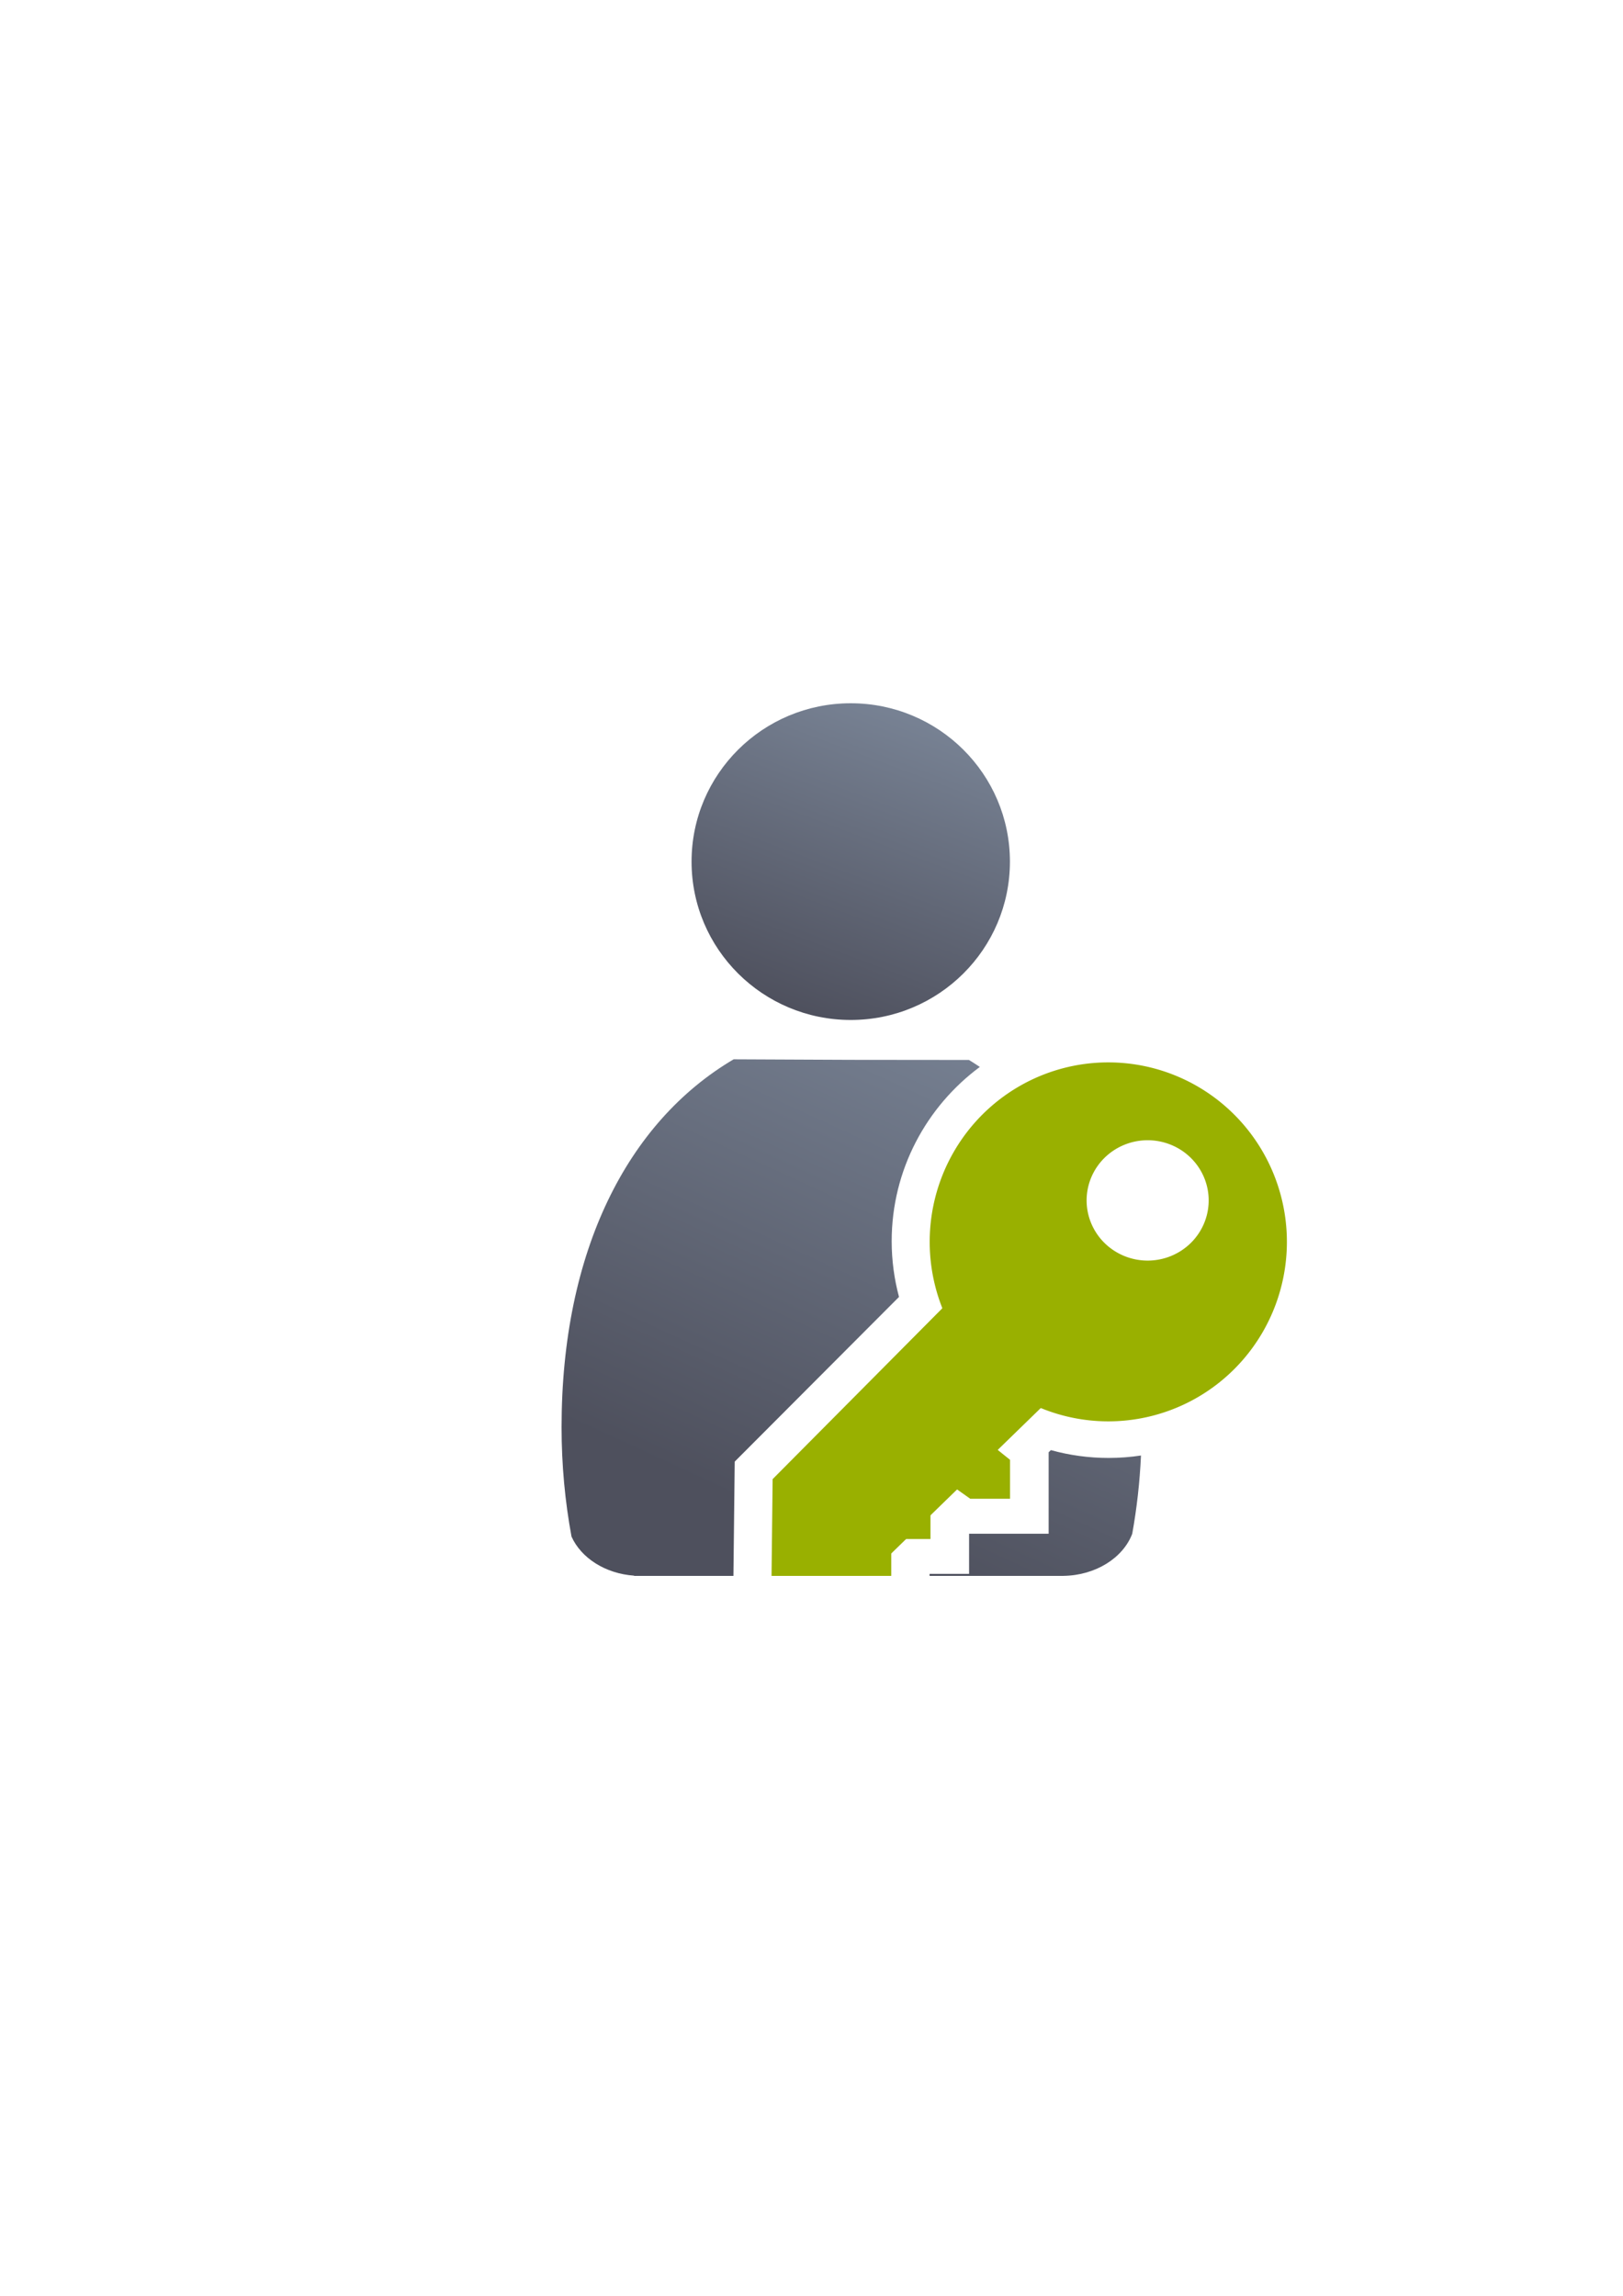 <?xml version="1.0" encoding="UTF-8" standalone="no"?>
<!-- Created with Inkscape (http://www.inkscape.org/) -->

<svg
   xmlns:dc="http://purl.org/dc/elements/1.1/"
   xmlns:cc="http://creativecommons.org/ns#"
   xmlns:rdf="http://www.w3.org/1999/02/22-rdf-syntax-ns#"
   xmlns:svg="http://www.w3.org/2000/svg"
   xmlns="http://www.w3.org/2000/svg"
   xmlns:xlink="http://www.w3.org/1999/xlink"
   xmlns:sodipodi="http://sodipodi.sourceforge.net/DTD/sodipodi-0.dtd"
   xmlns:inkscape="http://www.inkscape.org/namespaces/inkscape"
   width="210mm"
   height="297mm"
   viewBox="0 0 744.094 1052.362"
   id="svg2"
   version="1.1"
   inkscape:version="0.91 r13725"
   inkscape:export-xdpi="4.9499998"
   inkscape:export-ydpi="4.9499998"
   sodipodi:docname="my-access.svg"
   inkscape:export-filename="C:\Users\johannes\Documents\Arbeit\RRZE\github3\bicons\22x22\emblems\my-access.png">
  <title
     id="title4163">my access</title>
  <defs
     id="defs4">
    <linearGradient
       id="linearGradient2224">
      <stop
         id="stop2226"
         offset="0"
         style="stop-color:#7c7c7c;stop-opacity:1;" />
      <stop
         id="stop2228"
         offset="1"
         style="stop-color:#b8b8b8;stop-opacity:1;" />
    </linearGradient>
    <linearGradient
       id="linearGradient15218">
      <stop
         id="stop15220"
         offset="0"
         style="stop-color:#eeeeef;stop-opacity:1;" />
      <stop
         id="stop2736"
         offset="0.599"
         style="stop-color:#d3d7cf;stop-opacity:1;" />
      <stop
         id="stop2738"
         offset="0.828"
         style="stop-color:#ffffff;stop-opacity:1;" />
      <stop
         id="stop15222"
         offset="1"
         style="stop-color:#d3d7cf;stop-opacity:1;" />
    </linearGradient>
    <pattern
       y="0"
       x="0"
       height="6"
       width="6"
       patternUnits="userSpaceOnUse"
       id="EMFhbasepattern" />
    <pattern
       y="0"
       x="0"
       height="6"
       width="6"
       patternUnits="userSpaceOnUse"
       id="EMFhbasepattern-5" />
    <linearGradient
       inkscape:collect="always"
       xlink:href="#linearGradient4254"
       id="linearGradient4268"
       x1="471.691"
       y1="457.148"
       x2="375.748"
       y2="664.985"
       gradientUnits="userSpaceOnUse"
       gradientTransform="matrix(1.139,0,0,1.134,-55.795,-50.935)" />
    <linearGradient
       inkscape:collect="always"
       id="linearGradient4254">
      <stop
         style="stop-color:#7a8597;stop-opacity:1"
         offset="0"
         id="stop4256" />
      <stop
         style="stop-color:#4e505d;stop-opacity:1"
         offset="1"
         id="stop4258" />
    </linearGradient>
    <linearGradient
       inkscape:collect="always"
       xlink:href="#linearGradient4254"
       id="linearGradient4260"
       x1="425.622"
       y1="330.383"
       x2="376.55"
       y2="461.455"
       gradientUnits="userSpaceOnUse"
       gradientTransform="matrix(1.112,0,0,1.112,-46.421,-45.539)" />
  </defs>
  <sodipodi:namedview
     id="base"
     pagecolor="#ffffff"
     bordercolor="#666666"
     borderopacity="1.0"
     inkscape:pageopacity="0.0"
     inkscape:pageshadow="2"
     inkscape:zoom="0.70710678"
     inkscape:cx="466.42429"
     inkscape:cy="480.58976"
     inkscape:document-units="px"
     inkscape:current-layer="layer1"
     showgrid="false"
     showguides="true"
     inkscape:guide-bbox="true"
     inkscape:window-width="1366"
     inkscape:window-height="721"
     inkscape:window-x="-4"
     inkscape:window-y="-4"
     inkscape:window-maximized="1"
     inkscape:snap-bbox="true"
     inkscape:bbox-paths="true"
     inkscape:bbox-nodes="true"
     inkscape:snap-nodes="false">
    <sodipodi:guide
       position="560,730"
       orientation="0,1"
       id="guide3338" />
    <sodipodi:guide
       position="560,330"
       orientation="0,1"
       id="guide3340" />
    <sodipodi:guide
       position="190,475"
       orientation="1,0"
       id="guide3344" />
    <sodipodi:guide
       position="590,451"
       orientation="1,0"
       id="guide3346" />
    <inkscape:grid
       type="xygrid"
       id="grid3440" />
    <sodipodi:guide
       position="215,442"
       orientation="1,0"
       id="guide4155" />
    <sodipodi:guide
       position="564.978,467.398"
       orientation="1,0"
       id="guide4157" />
  </sodipodi:namedview>
  <g
     inkscape:label="Ebene 1"
     inkscape:groupmode="layer"
     id="layer1">
    <g
       id="g4182">
      <rect
         inkscape:export-ydpi="4.9499998"
         inkscape:export-xdpi="4.9499998"
         y="322.71"
         x="190"
         height="400"
         width="400"
         id="rect3336"
         style="fill:none;fill-rule:evenodd;stroke:none;stroke-width:1px;stroke-linecap:butt;stroke-linejoin:miter;stroke-opacity:1" />
      <path
         inkscape:connector-curvature="0"
         id="path2176"
         d="m 336.348,485.57 c -48.614,28.671 -78.885,87.868 -78.885,168.628 0,17.346 1.59,34.153 4.555,50.143 4.398,9.796 15.448,16.976 28.689,17.913 l 0,0.107 45.545,0 0.592,-52.382 75.323,-75.494 c -2.188,-8.166 -3.361,-16.735 -3.361,-25.565 -10e-6,-32.615 15.926,-61.703 40.41,-79.853 -1.641,-1.104 -3.299,-2.173 -4.979,-3.198 l -54.303,-0.056 -53.586,-0.243 z m 139.89,27.259 c -17.648,10.057 -30.003,28.227 -32.097,49.61 l 3.394,-3.403 49.627,73.445 c 3.597,0.616 7.292,0.955 11.074,0.955 4.922,0 9.702,-0.561 14.3,-1.591 -1.054,-13.331 -3.059,-26.012 -5.907,-37.998 -20.282,-4.424 -35.841,-22.425 -35.841,-43.855 0,-8.431 2.412,-16.328 6.568,-23.078 -3.497,-4.975 -7.205,-9.678 -11.117,-14.085 z m -47.968,114.984 -56.572,56.701 -0.221,19.481 2.286,0 0,-0.393 0,-17.431 17.508,0 0,-0.562 0,-17.431 8.77,0 41.639,-25.215 0.252,-0.154 c -5.04,-4.526 -9.627,-9.545 -13.663,-14.997 z m 53.527,36.895 -1.024,0.992 0,37.34 -36.478,0 0,18.386 -18.114,0 0,0.936 61.328,0 0,-0.008 c 14.862,-0.209 27.38,-8.261 31.585,-19.299 2.087,-11.571 3.449,-23.565 4.016,-35.875 -4.854,0.735 -9.821,1.119 -14.874,1.119 -9.148,0 -18.014,-1.255 -26.438,-3.591 z"
         style="fill:url(#linearGradient4268);fill-opacity:1;stroke:none;stroke-width:41.152;stroke-linecap:round;stroke-linejoin:round;stroke-opacity:1" />
      <ellipse
         ry="72.585"
         rx="72.979"
         cx="390.038"
         cy="394.948"
         id="circle2187-6"
         style="fill:url(#linearGradient4260);fill-opacity:1;stroke:none;stroke-width:14;stroke-miterlimit:4;stroke-dasharray:none;stroke-opacity:1" />
      <path
         id="path4243"
         d="M 508.117 486.98 A 81.883 82.271 0 0 0 426.234 569.252 A 81.883 82.271 0 0 0 508.117 651.523 A 81.883 82.271 0 0 0 590 569.252 A 81.883 82.271 0 0 0 508.117 486.98 z M 526.162 522.666 A 27.98 27.584 0 0 1 554.141 550.248 A 27.98 27.584 0 0 1 526.162 577.832 A 27.98 27.584 0 0 1 498.182 550.248 A 27.98 27.584 0 0 1 526.162 522.666 z "
         style="color:#000000;clip-rule:nonzero;display:inline;overflow:visible;visibility:visible;opacity:1;isolation:auto;mix-blend-mode:normal;color-interpolation:sRGB;color-interpolation-filters:linearRGB;solid-color:#000000;solid-opacity:1;fill:#99b000;fill-opacity:1;fill-rule:evenodd;stroke:none;stroke-width:18;stroke-linecap:butt;stroke-linejoin:miter;stroke-miterlimit:4;stroke-dasharray:none;stroke-dashoffset:0;stroke-opacity:1;color-rendering:auto;image-rendering:auto;shape-rendering:auto;text-rendering:auto;enable-background:accumulate" />
      <path
         sodipodi:nodetypes="cccccc"
         inkscape:connector-curvature="0"
         id="path4249"
         d="m 444.83,586.793 -90.604,91.214 -0.5,44.355 44.322,0 83.407,-81.126 z"
         style="fill:#99b000;fill-rule:evenodd;stroke:none;stroke-width:1px;stroke-linecap:butt;stroke-linejoin:miter;stroke-opacity:1" />
      <rect
         y="704.466"
         x="391.209"
         height="17.896"
         width="17.393"
         id="rect4251"
         style="color:#000000;clip-rule:nonzero;display:inline;overflow:visible;visibility:visible;opacity:1;isolation:auto;mix-blend-mode:normal;color-interpolation:sRGB;color-interpolation-filters:linearRGB;solid-color:#000000;solid-opacity:1;fill:#99b000;fill-opacity:1;fill-rule:evenodd;stroke:none;stroke-width:18;stroke-linecap:butt;stroke-linejoin:miter;stroke-miterlimit:4;stroke-dasharray:none;stroke-dashoffset:0;stroke-opacity:1;color-rendering:auto;image-rendering:auto;shape-rendering:auto;text-rendering:auto;enable-background:accumulate" />
      <path
         sodipodi:nodetypes="cccccc"
         inkscape:connector-curvature="0"
         id="rect4336"
         d="m 426.33,673.894 24.25,-14.75 12.48,10 0,17.863 -18.23,0 z"
         style="color:#000000;clip-rule:nonzero;display:inline;overflow:visible;visibility:visible;opacity:1;isolation:auto;mix-blend-mode:normal;color-interpolation:sRGB;color-interpolation-filters:linearRGB;solid-color:#000000;solid-opacity:1;fill:#99b000;fill-opacity:1;fill-rule:evenodd;stroke:none;stroke-width:1px;stroke-linecap:butt;stroke-linejoin:miter;stroke-miterlimit:4;stroke-dasharray:none;stroke-dashoffset:0;stroke-opacity:1;color-rendering:auto;image-rendering:auto;shape-rendering:auto;text-rendering:auto;enable-background:accumulate" />
      <rect
         y="687.007"
         x="408.602"
         height="18.459"
         width="17.998"
         id="rect4339"
         style="color:#000000;clip-rule:nonzero;display:inline;overflow:visible;visibility:visible;opacity:1;isolation:auto;mix-blend-mode:normal;color-interpolation:sRGB;color-interpolation-filters:linearRGB;solid-color:#000000;solid-opacity:1;fill:#99b000;fill-opacity:1;fill-rule:evenodd;stroke:none;stroke-width:1px;stroke-linecap:butt;stroke-linejoin:miter;stroke-miterlimit:4;stroke-dasharray:none;stroke-dashoffset:0;stroke-opacity:1;color-rendering:auto;image-rendering:auto;shape-rendering:auto;text-rendering:auto;enable-background:accumulate" />
    </g>
  </g>
</svg>
